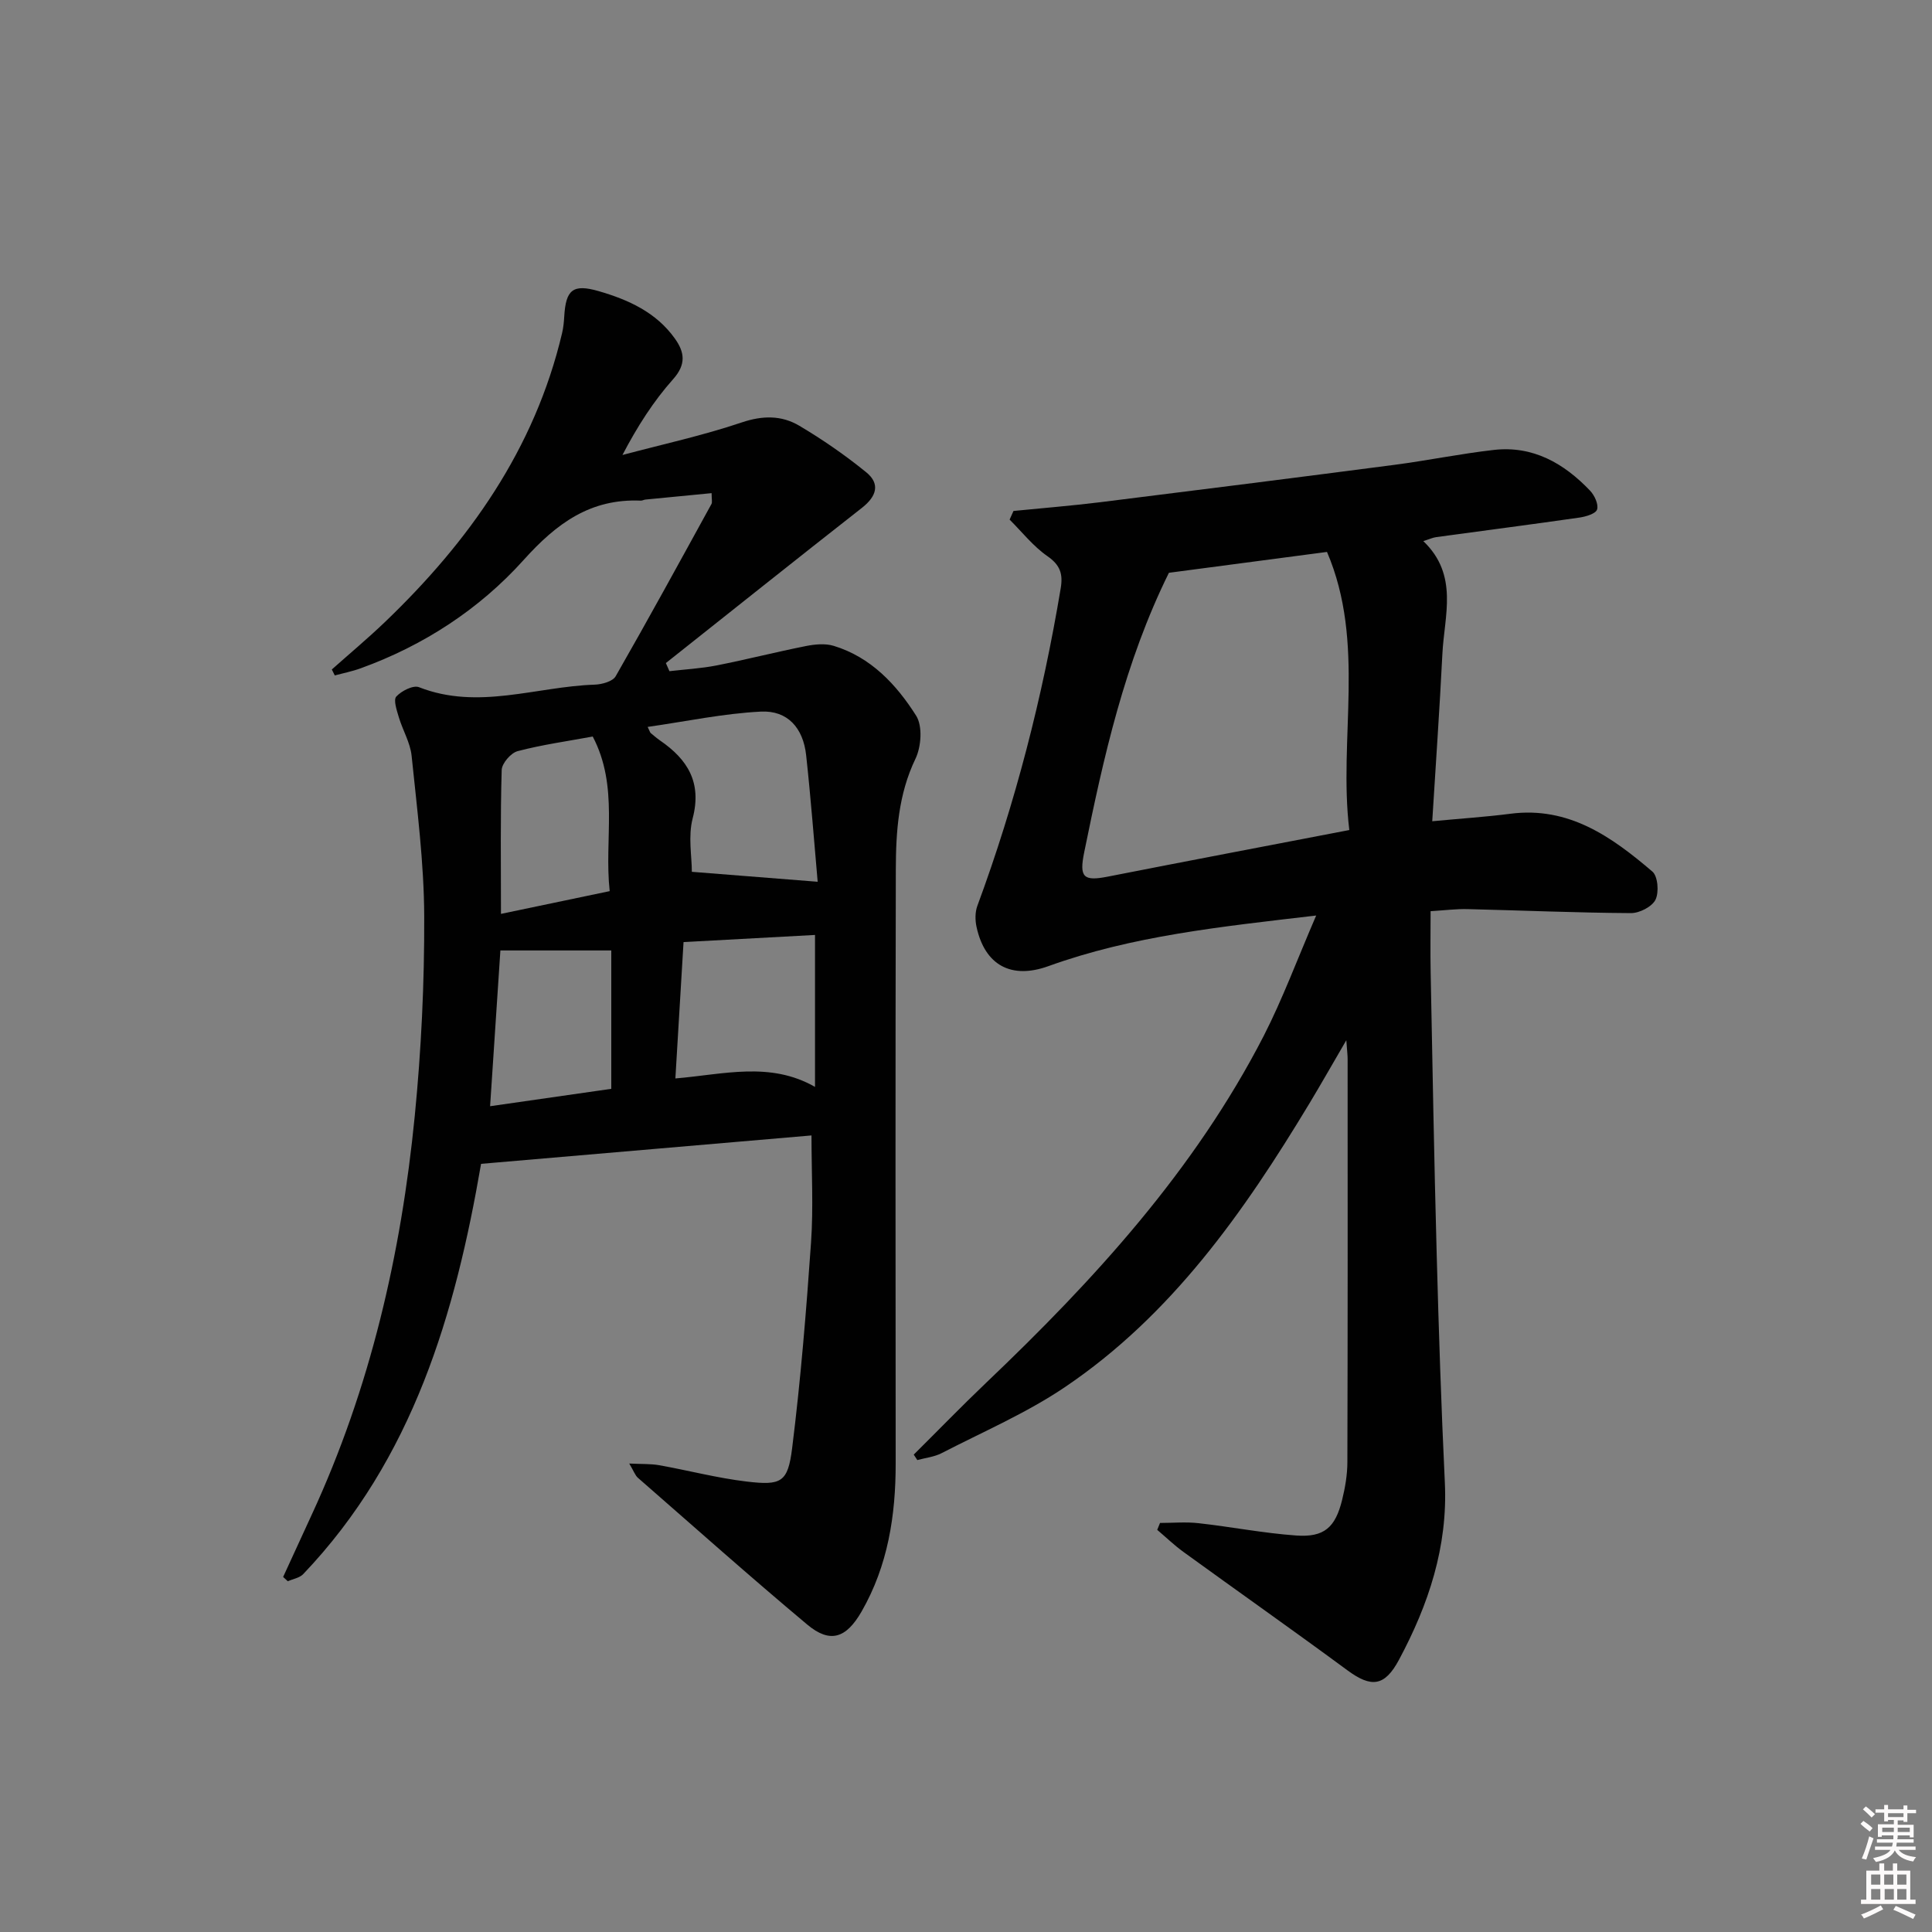 <svg enable-background="new 0 0 400 400" viewBox="0 0 400 400" xmlns="http://www.w3.org/2000/svg"><rect x="0" y="0" width="400" height="400" fill="#808080" stroke="none"/><path d="m385.2 377.6.6-.6c.6.4 1.3.9 1.9 1.5l-.6.7c-.8-.6-1.4-1.1-1.9-1.6zm.3 7.1c.6-1.4 1.1-2.9 1.5-4.5.3.1.6.3.9.4-.5 1.4-1 2.9-1.5 4.4l-.9-.2zm.2-10.1.6-.6c.7.5 1.3 1.1 1.9 1.6l-.7.7c-.6-.6-1.2-1.2-1.8-1.7zm8.4-.8h.8v.9h1.8v.7h-1.8v1.8h-.8v-.3h-1.2v.9h3.3v2.6h-.8v-.4h-2.5c0 .3 0 .6-.1.8h3.4v.7h-3.5c0 .3-.1.6-.1.8h4v.7h-3.5c.7.9 1.9 1.3 3.6 1.5-.2.2-.4.5-.6.9-1.9-.3-3.2-1.1-3.8-2.3-.5 1.1-1.8 2-3.9 2.4-.2-.3-.4-.5-.6-.8 1.9-.4 3.1-.9 3.6-1.7h-3.2v-.7h3.5c.1-.2.1-.5.2-.8h-3.3v-.7h3.4c0-.2 0-.5 0-.8h-2.4v.3h-.8v-2.6h3.3v-.9h-1.2v.3h-.8v-1.8h-1.8v-.7h1.8v-.9h.8v.9h3.2zm-4.4 5.5h2.4c0-.3 0-.6 0-.9h-2.4zm1.2-3.1h3.2v-.8h-3.2zm4.4 2.2h-2.4v.9h2.5v-.9z" fill="#fcfafa"/><path d="m389.2 385.8h.9v1.5h1.8v-1.5h.9v1.5h2.7v6h1.1v.9h-11.3v-.9h1.1v-6h2.7v-1.5zm.2 8.7.5.8c-1.2.6-2.5 1.3-4 1.9-.2-.3-.3-.6-.6-.8 1.6-.6 3-1.3 4.1-1.9zm-2-4.3h1.9v-2.1h-1.9zm0 3.1h1.9v-2.2h-1.9zm2.7-3.1h1.9v-2.1h-1.9zm.1 3.1h1.9v-2.2h-1.9zm2.3 1.3c1.4.6 2.7 1.2 4.1 1.8l-.5.9c-1.5-.7-2.8-1.4-4.1-1.9zm2.2-6.5h-1.9v2.1h1.9zm-1.9 5.2h1.9v-2.2h-1.9z" fill="#fcfafa"/><g fill="#010101"><path d="m58.62 326.49c1.97-4.29 3.93-8.58 5.91-12.86 12.13-26.23 18.52-53.99 21.34-82.57 1.35-13.71 2.01-27.55 1.96-41.33-.04-11.09-1.48-22.19-2.61-33.25-.28-2.72-1.85-5.3-2.65-7.99-.42-1.42-1.16-3.58-.52-4.28 1.07-1.17 3.51-2.41 4.71-1.93 12.24 4.8 24.27-.13 36.36-.53 1.5-.05 3.73-.66 4.35-1.74 6.76-11.8 13.28-23.74 19.83-35.66.2-.37.03-.94.03-2.25-4.64.45-9.17.88-13.7 1.33-.33.03-.65.24-.97.22-10.4-.44-17.39 4.66-24.24 12.28-9.13 10.16-20.68 17.71-33.76 22.44-1.73.63-3.56.99-5.35 1.47-.2-.41-.41-.82-.61-1.23 3.64-3.24 7.38-6.37 10.9-9.73 17.49-16.74 31.1-35.89 36.77-59.9.27-1.12.38-2.3.45-3.45.32-5.55 1.79-6.79 7.11-5.26 6.15 1.78 11.92 4.38 15.8 9.83 2.01 2.82 2.38 5.33-.38 8.42-4.06 4.56-7.39 9.77-10.48 15.68 8.25-2.2 16.63-4.02 24.7-6.74 4.35-1.47 8.26-1.48 11.91.68 4.83 2.86 9.49 6.09 13.84 9.62 2.99 2.42 2.15 5.02-.86 7.38-13.59 10.64-27.07 21.42-40.6 32.14.25.56.49 1.12.74 1.68 3.26-.38 6.56-.56 9.77-1.19 6.18-1.22 12.29-2.78 18.47-4.01 1.86-.37 3.99-.58 5.75-.05 7.71 2.34 13 8.01 17.09 14.47 1.36 2.15 1.06 6.43-.15 8.93-3.53 7.35-4.04 15.06-4.06 22.87-.09 40.99-.07 81.99-.03 122.98.01 10.8-1.6 21.18-7.06 30.69-3.19 5.55-6.52 6.66-11.25 2.7-11.85-9.92-23.4-20.21-35.05-30.38-.57-.49-.83-1.33-1.8-2.96 2.59.13 4.44.03 6.22.35 6.04 1.08 12.02 2.66 18.1 3.38 7.16.85 8.52.17 9.4-6.89 1.77-14.16 2.93-28.41 3.92-42.65.5-7.23.09-14.53.09-22.12-22.66 1.95-45.28 3.89-68.41 5.88-5.32 30.93-14.03 61.02-36.82 84.94-.75.79-2.11 1-3.19 1.48-.33-.29-.65-.59-.97-.89zm84.62-145.99c8.92.7 17.2 1.36 26.05 2.06-.72-8.1-1.4-17.18-2.39-26.23-.62-5.64-3.86-9.28-9.37-9-7.76.39-15.46 2.03-23.44 3.17.47.98.51 1.17.63 1.27.64.53 1.27 1.08 1.95 1.55 5.7 3.92 8.68 8.68 6.74 16.11-.97 3.7-.17 7.87-.17 11.07zm-3.41 42.78c10.02-.84 19.59-3.57 28.91 1.75 0-11.01 0-21.28 0-31.46-9.14.5-18.03.98-27.22 1.48-.58 9.71-1.12 18.76-1.69 28.23zm-13.27-26.5c-7.88 0-15.49 0-22.96 0-.72 10.89-1.41 21.39-2.13 32.25 8.55-1.23 16.79-2.41 25.09-3.6 0-9.77 0-19.16 0-28.65zm-3.84-44.29c-5.24.97-10.48 1.69-15.56 3.03-1.39.37-3.25 2.52-3.29 3.9-.29 9.74-.15 19.49-.15 29.79 7.4-1.55 14.74-3.09 22.51-4.71-1.18-10.8 1.95-21.58-3.51-32.01z"/><path d="m272.5 189.55c-19.98 2.34-38.1 4.22-55.44 10.48-7.7 2.78-13.14-.2-14.87-8.08-.31-1.4-.33-3.08.16-4.4 7.9-21.36 13.51-43.31 17.26-65.76.49-2.96-.1-4.8-2.75-6.64-2.94-2.04-5.25-5-7.83-7.57.27-.6.53-1.2.8-1.79 6.01-.6 12.04-1.08 18.03-1.82 20.26-2.52 40.52-5.08 60.77-7.72 6.91-.9 13.76-2.32 20.68-3.1 8.08-.91 14.5 2.78 19.88 8.42.93.97 1.8 2.83 1.47 3.91-.26.87-2.33 1.49-3.67 1.68-9.86 1.42-19.74 2.69-29.61 4.04-.76.1-1.48.45-2.7.83 7.38 7.06 4.34 15.43 3.95 23.36-.57 11.42-1.37 22.82-2.1 34.64 6.02-.57 11.12-.9 16.17-1.55 12.09-1.57 20.99 4.78 29.41 11.97 1.14.98 1.4 4.3.64 5.83-.72 1.45-3.32 2.78-5.08 2.77-11.3-.07-22.6-.56-33.9-.83-2.3-.05-4.6.25-7.58.43 0 4.36-.07 8.46.01 12.55.38 19.47.72 38.94 1.25 58.4.42 15.79.94 31.58 1.69 47.36.63 13.27-3.37 25.25-9.5 36.69-2.97 5.54-5.73 5.81-10.67 2.17-11.25-8.29-22.67-16.33-33.98-24.53-1.9-1.38-3.6-3.03-5.4-4.55.19-.48.39-.95.58-1.43 2.66 0 5.35-.25 7.98.05 6.75.75 13.45 2.07 20.22 2.55 5.78.41 8.09-1.65 9.5-7.36.63-2.56 1.09-5.23 1.09-7.86.08-27.82.06-55.64.05-83.46 0-.76-.1-1.53-.27-3.86-3.02 5.18-5.26 9.13-7.6 13.02-13.57 22.51-28.56 43.91-50.75 58.86-7.93 5.34-16.88 9.19-25.42 13.6-1.52.79-3.36.98-5.05 1.44-.25-.38-.49-.75-.74-1.13 5.01-4.97 9.92-10.04 15.03-14.91 22.39-21.33 43.13-44 57.42-71.76 3.91-7.64 6.9-15.75 10.87-24.94zm6.86-17.7c-2.29-18.89 3.45-38.71-4.62-57.58-11.56 1.52-22.4 2.95-32.73 4.32-9.17 18.56-13.52 38.14-17.53 57.83-1.07 5.23-.18 6.07 4.86 5.08 16.27-3.2 32.55-6.29 50.02-9.65z"/></g></svg>